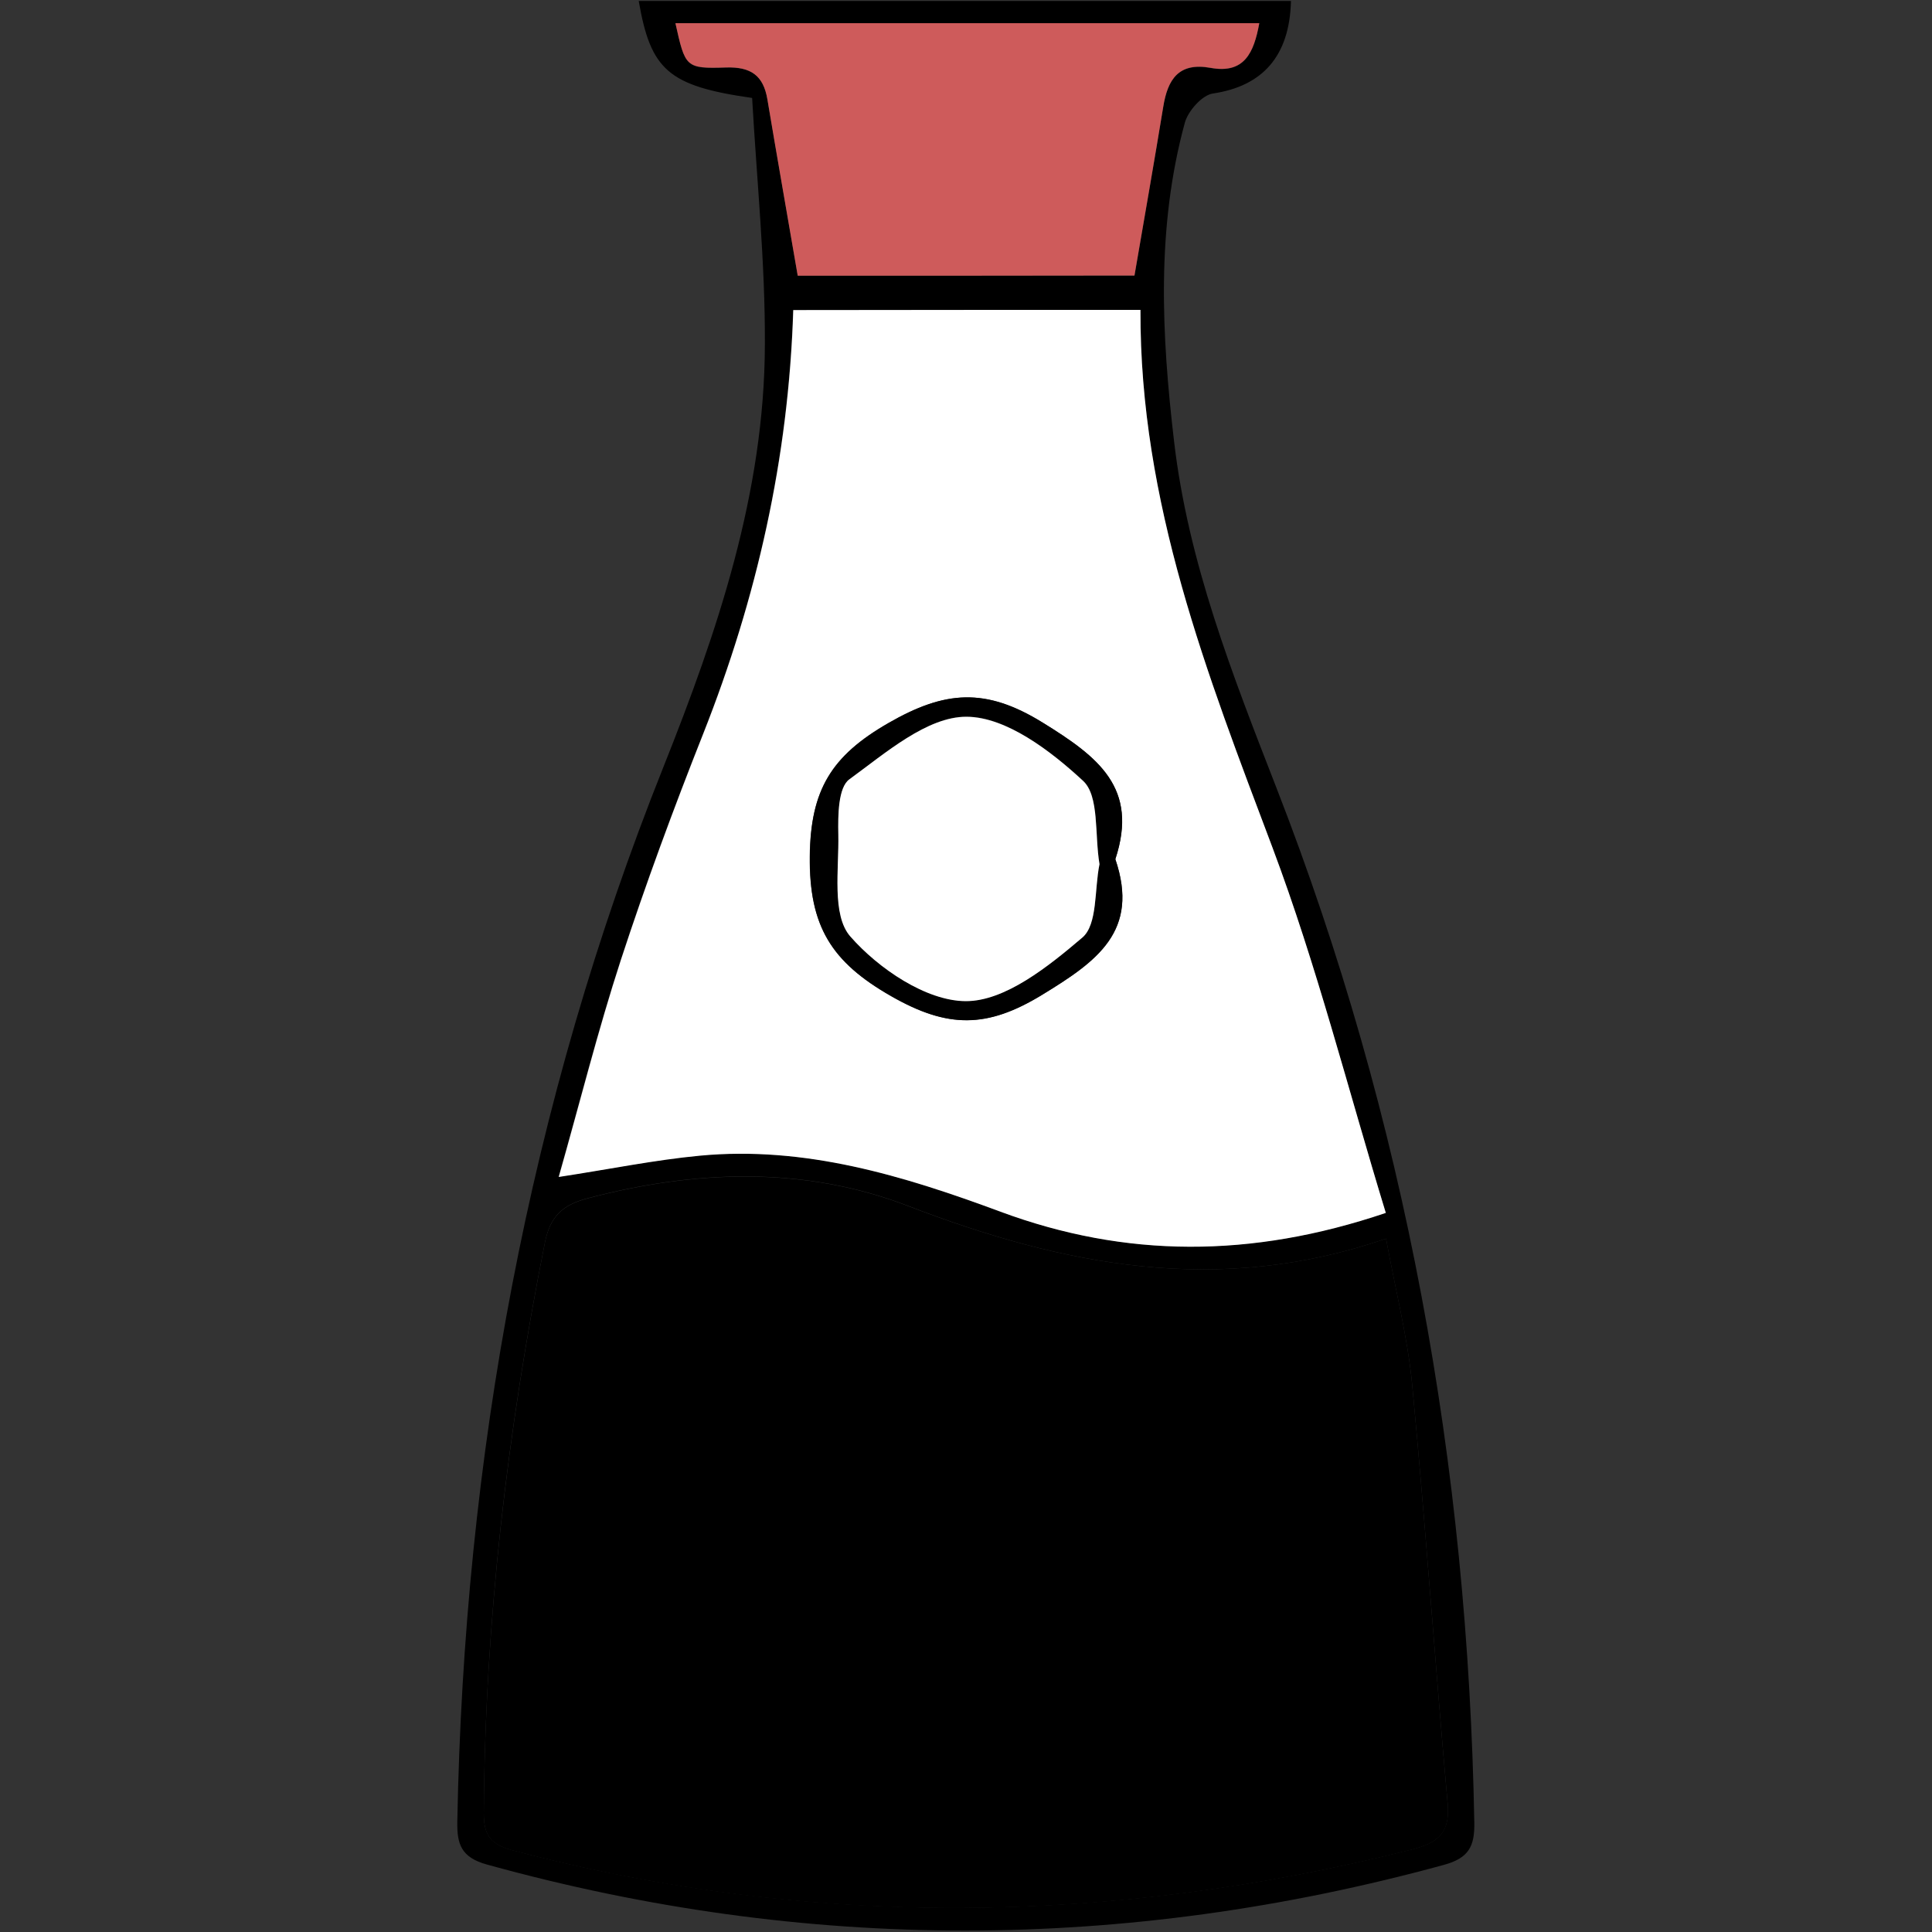 <svg version="1.1" id="Calque_1" xmlns="http://www.w3.org/2000/svg" x="0" y="0" viewBox="0 0 100 100" xml:space="preserve"><rect x="0" y="0" width="100" height="100" fill="#333333" stroke="none"/><style>.st2{fill:#fff}</style><path d="M38.93 5.07c-4.35-.62-5.25-1.45-5.87-5.02h33.76c-.07 2.87-1.48 4.41-4.04 4.79-.56.08-1.28.9-1.45 1.5-1.49 5.45-1.21 10.98-.56 16.51.73 6.26 3.02 12.07 5.28 17.88 6.72 17.24 9.93 35.15 10.26 53.62.02 1.22-.29 1.83-1.59 2.18-16.51 4.51-33 4.55-49.51-.02-1.34-.37-1.56-1.05-1.54-2.22.35-18.82 3.67-37.06 10.66-54.57 2.81-7.05 5.24-14.21 5.26-21.89.02-4.24-.42-8.5-.66-12.76zm32.81 59.04c-8.67 2.99-16.7 1.4-24.75-1.7-5.36-2.06-11-1.86-16.58-.39-1.32.35-1.94.95-2.21 2.31-1.95 9.74-3.09 19.56-3.16 29.5-.01 1.24.43 1.66 1.54 1.95 15.5 4.07 30.99 3.85 46.48-.05 1.35-.34 2-.84 1.87-2.38-.65-7.24-1.15-14.49-1.84-21.73-.24-2.43-.86-4.84-1.35-7.51zM59.03 16.04H41.05c-.24 7.68-1.88 14.92-4.66 21.93-1.53 3.86-2.97 7.76-4.26 11.7-1.19 3.64-2.12 7.37-3.22 11.24 2.68-.41 4.97-.88 7.29-1.1 5.46-.51 10.54 1.03 15.58 2.9 6.45 2.39 12.97 2.43 19.94.06-1.96-6.41-3.57-12.79-5.87-18.92-3.37-8.96-6.86-17.84-6.82-27.81zm-17.74-1.77h17.43c.52-3.02 1.02-5.88 1.49-8.74.23-1.42.8-2.31 2.45-2.01 1.75.32 2.24-.79 2.52-2.31H34.96c.51 2.27.51 2.36 2.62 2.29 1.29-.04 1.94.41 2.14 1.65.51 2.98 1.03 5.97 1.57 9.12z"/><path d="M71.74 64.11c.49 2.66 1.11 5.07 1.35 7.52.69 7.24 1.19 14.49 1.84 21.73.14 1.53-.51 2.03-1.87 2.38-15.49 3.9-30.98 4.13-46.48.05-1.11-.29-1.55-.71-1.54-1.95.07-9.94 1.22-19.76 3.16-29.5.27-1.36.89-1.96 2.21-2.31 5.58-1.47 11.22-1.67 16.58.39 8.05 3.09 16.08 4.68 24.75 1.69z"/><path class="st2" d="M59.03 16.04c-.04 9.97 3.45 18.85 6.83 27.82 2.3 6.12 3.91 12.51 5.87 18.92-6.97 2.36-13.49 2.33-19.94-.06-5.04-1.87-10.13-3.42-15.58-2.9-2.32.22-4.61.69-7.29 1.1 1.1-3.86 2.03-7.59 3.22-11.24 1.29-3.94 2.73-7.84 4.26-11.7 2.77-7.01 4.42-14.25 4.66-21.93 5.97-.01 11.82-.01 17.97-.01zm-1.3 28.43c1.21-3.69-.89-5.29-3.77-7.07-2.96-1.82-5.05-1.66-7.99.03-2.94 1.69-4.02 3.45-4.06 6.9-.03 3.61 1.11 5.46 4.21 7.23 2.93 1.67 4.95 1.67 7.8-.06 2.87-1.74 5.08-3.3 3.81-7.03z"/><path d="M41.29 14.27c-.54-3.14-1.07-6.13-1.57-9.13-.21-1.23-.85-1.69-2.14-1.65-2.11.07-2.11-.02-2.62-2.29h30.22c-.28 1.53-.77 2.63-2.52 2.31-1.65-.3-2.22.59-2.45 2.01-.47 2.86-.97 5.72-1.49 8.74-5.69.01-11.55.01-17.43.01z" fill="#ce5b5b"/><path d="M57.73 44.47c1.26 3.72-.94 5.28-3.8 7.03-2.84 1.73-4.87 1.74-7.8.06-3.1-1.77-4.25-3.62-4.21-7.23.03-3.45 1.12-5.2 4.06-6.9 2.93-1.69 5.03-1.86 7.99-.03 2.88 1.78 4.98 3.38 3.76 7.07zm-.82.26c-.26-1.54.01-3.54-.85-4.33-1.68-1.54-3.98-3.3-6.02-3.31-2.04-.01-4.2 1.88-6.07 3.24-.58.42-.59 1.87-.57 2.84.04 1.81-.35 4.18.62 5.29 1.46 1.67 3.93 3.34 5.97 3.35 2.04.01 4.29-1.8 6.04-3.29.79-.66.61-2.49.88-3.79z"/><path class="st2" d="M56.91 44.73c-.27 1.3-.09 3.12-.89 3.8-1.75 1.49-4 3.3-6.04 3.29-2.04-.01-4.51-1.68-5.97-3.35-.97-1.11-.58-3.48-.62-5.29-.02-.97-.01-2.42.57-2.84 1.88-1.37 4.03-3.25 6.07-3.24 2.05.01 4.35 1.76 6.02 3.31.86.78.6 2.79.86 4.32z"/></svg>